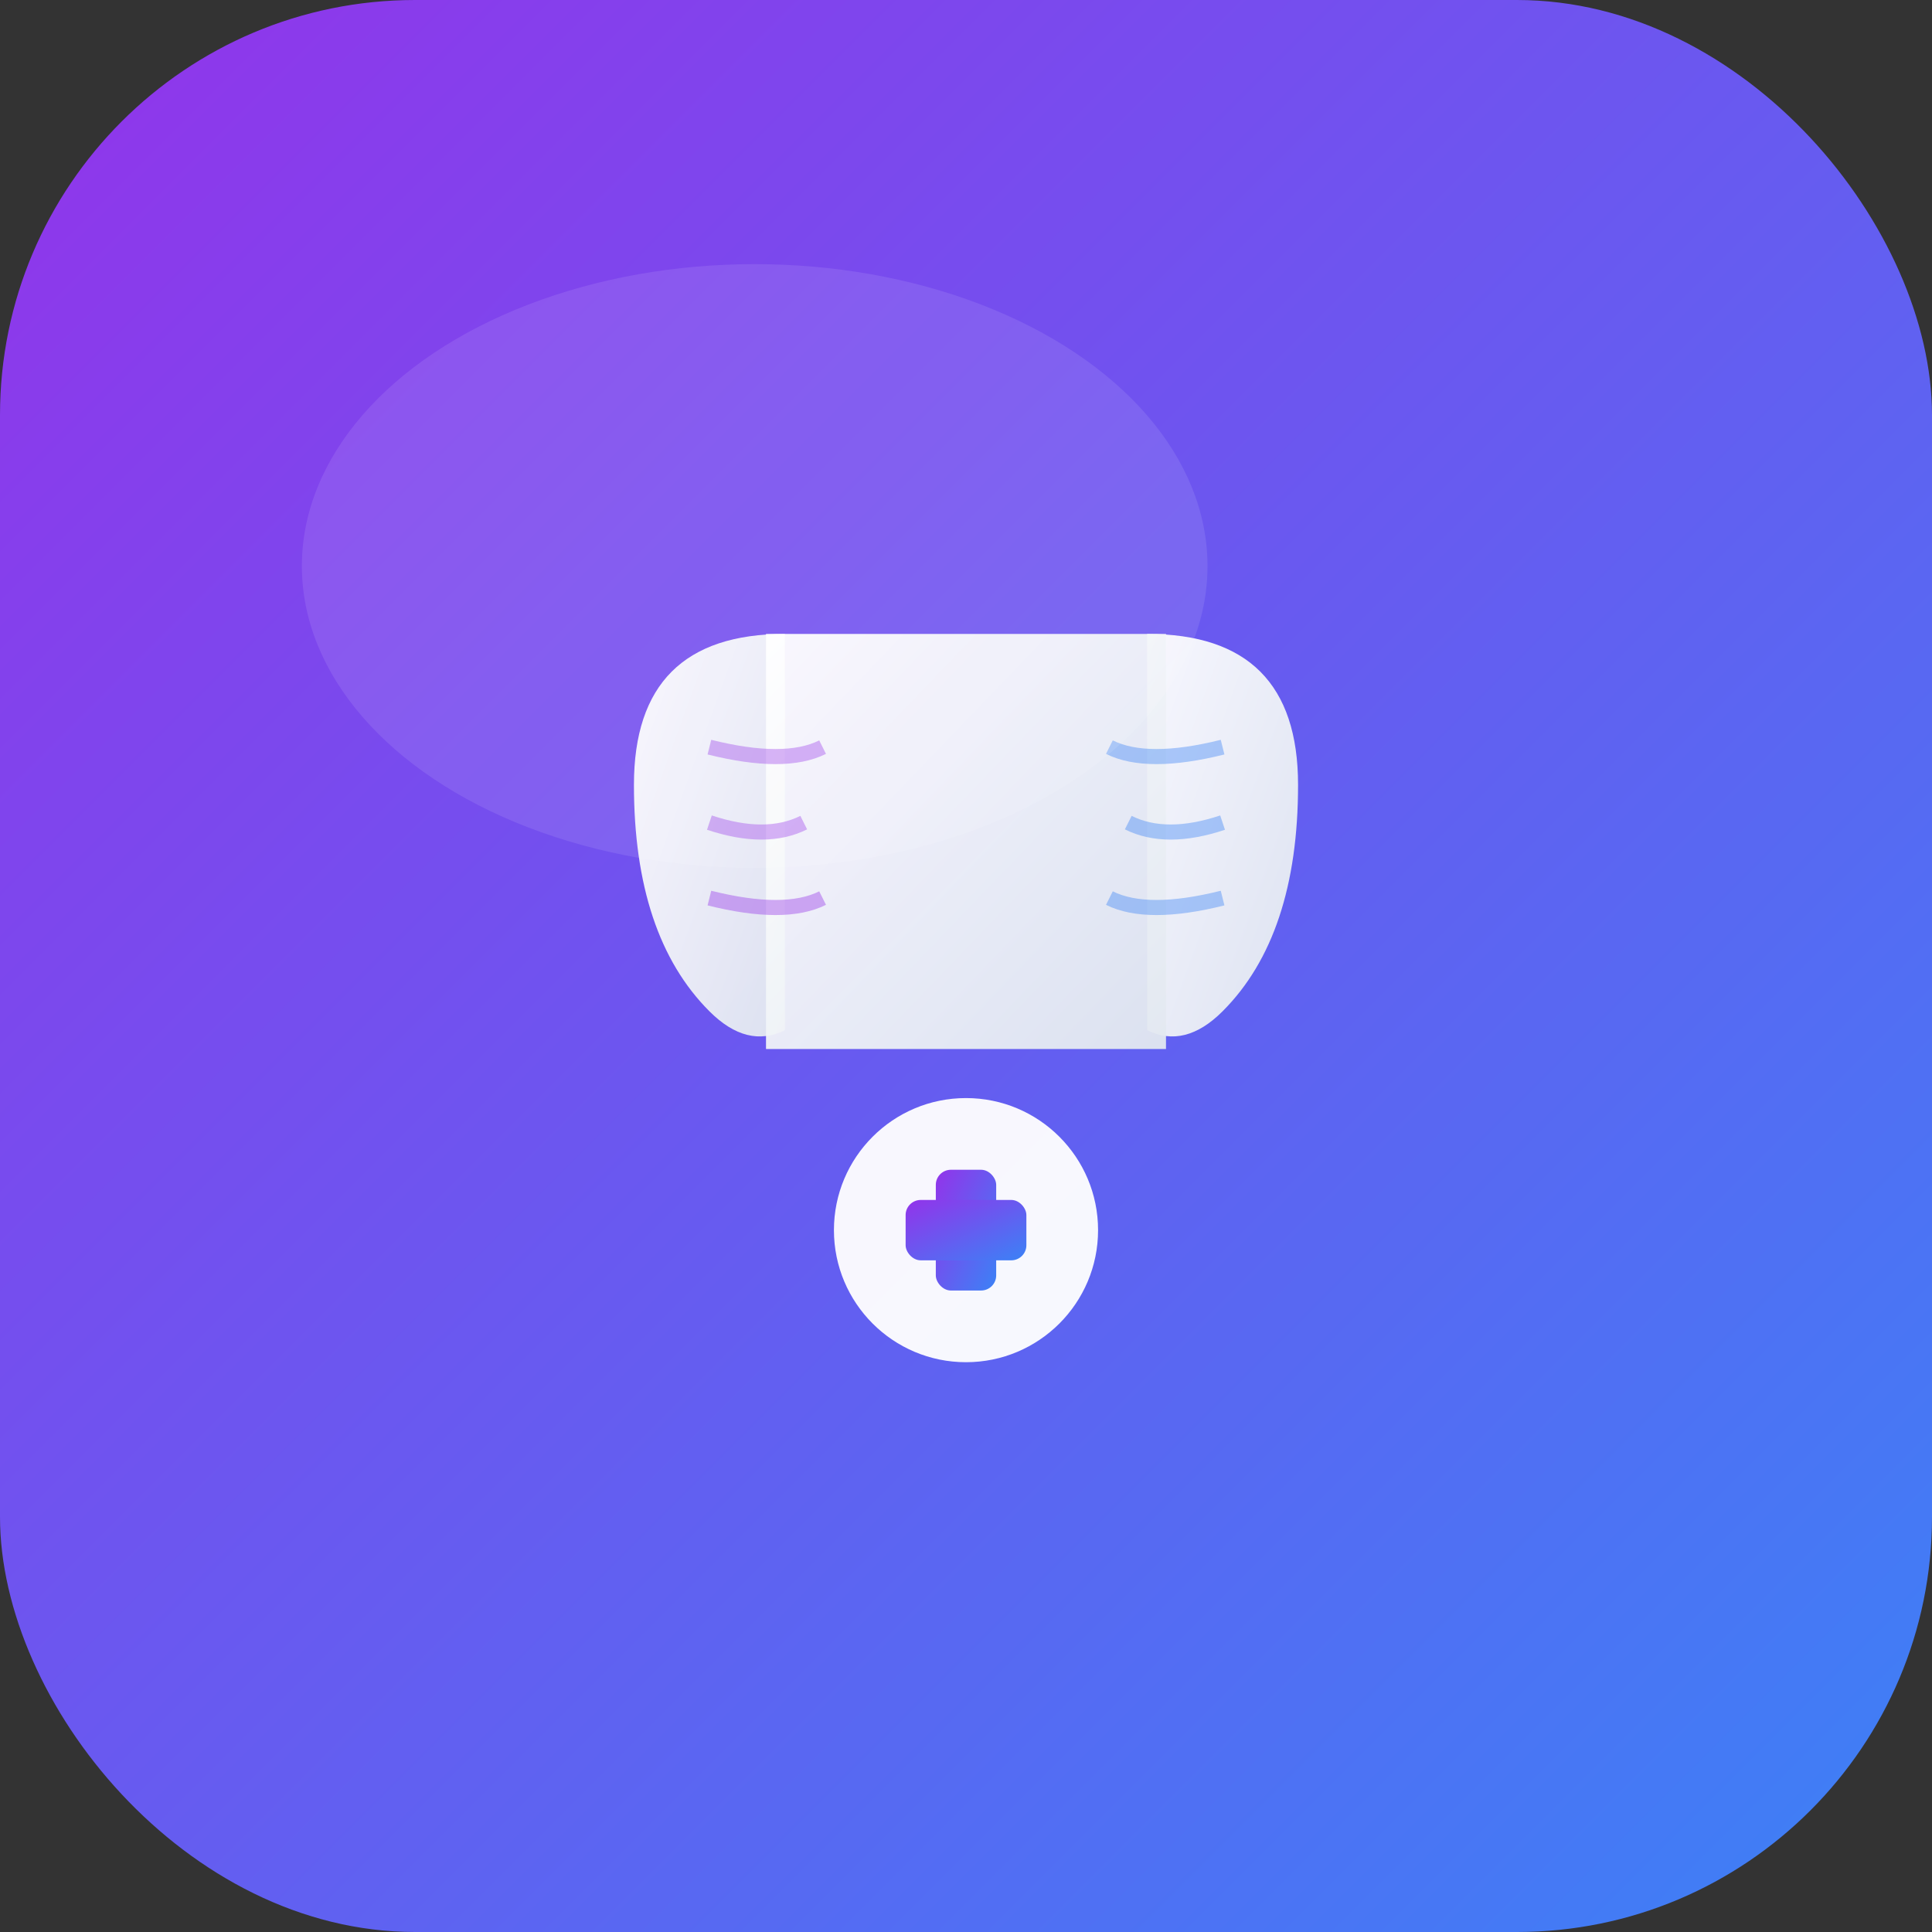 <svg width="512" height="512" viewBox="0 0 512 512" fill="none" xmlns="http://www.w3.org/2000/svg">
  <rect x="0" y="0" width="512" height="512" fill="#333333" stroke="none"/>
  <!-- Background gradient -->
  <defs>
    <linearGradient id="grad1" x1="0%" y1="0%" x2="100%" y2="100%">
      <stop offset="0%" style="stop-color:rgb(147,51,234);stop-opacity:1" />
      <stop offset="100%" style="stop-color:rgb(59,130,246);stop-opacity:1" />
    </linearGradient>
    <linearGradient id="grad2" x1="0%" y1="0%" x2="100%" y2="100%">
      <stop offset="0%" style="stop-color:rgb(255,255,255);stop-opacity:1" />
      <stop offset="100%" style="stop-color:rgb(226,232,240);stop-opacity:1" />
    </linearGradient>
  </defs>
  
  <!-- Background rounded square -->
  <rect width="512" height="512" rx="110" fill="url(#grad1)"/>
  
  <!-- Brain icon (simplified) -->
  <g transform="translate(128, 128)">
    <!-- Left hemisphere -->
    <path d="M 80 40 Q 40 40 40 80 Q 40 120 60 140 Q 70 150 80 145 L 80 40 Z" fill="url(#grad2)" opacity="0.95"/>
    
    <!-- Right hemisphere -->
    <path d="M 176 40 Q 216 40 216 80 Q 216 120 196 140 Q 186 150 176 145 L 176 40 Z" fill="url(#grad2)" opacity="0.95"/>
    
    <!-- Center connection -->
    <rect x="75" y="40" width="106" height="110" fill="url(#grad2)" opacity="0.95"/>
    
    <!-- Brain details (simplified grooves) -->
    <path d="M 60 70 Q 80 75 90 70" stroke="rgb(147,51,234)" stroke-width="4" fill="none" opacity="0.4"/>
    <path d="M 60 90 Q 75 95 85 90" stroke="rgb(147,51,234)" stroke-width="4" fill="none" opacity="0.4"/>
    <path d="M 60 110 Q 80 115 90 110" stroke="rgb(147,51,234)" stroke-width="4" fill="none" opacity="0.4"/>
    
    <path d="M 196 70 Q 176 75 166 70" stroke="rgb(59,130,246)" stroke-width="4" fill="none" opacity="0.4"/>
    <path d="M 196 90 Q 181 95 171 90" stroke="rgb(59,130,246)" stroke-width="4" fill="none" opacity="0.4"/>
    <path d="M 196 110 Q 176 115 166 110" stroke="rgb(59,130,246)" stroke-width="4" fill="none" opacity="0.4"/>
    
    <!-- Plus symbol -->
    <g transform="translate(100, 170)">
      <circle cx="28" cy="28" r="35" fill="white" opacity="0.95"/>
      <rect x="20" y="12" width="16" height="32" fill="url(#grad1)" rx="4"/>
      <rect x="12" y="20" width="32" height="16" fill="url(#grad1)" rx="4"/>
    </g>
  </g>
  
  <!-- Shine effect -->
  <ellipse cx="200" cy="150" rx="120" ry="80" fill="white" opacity="0.1"/>
</svg>
